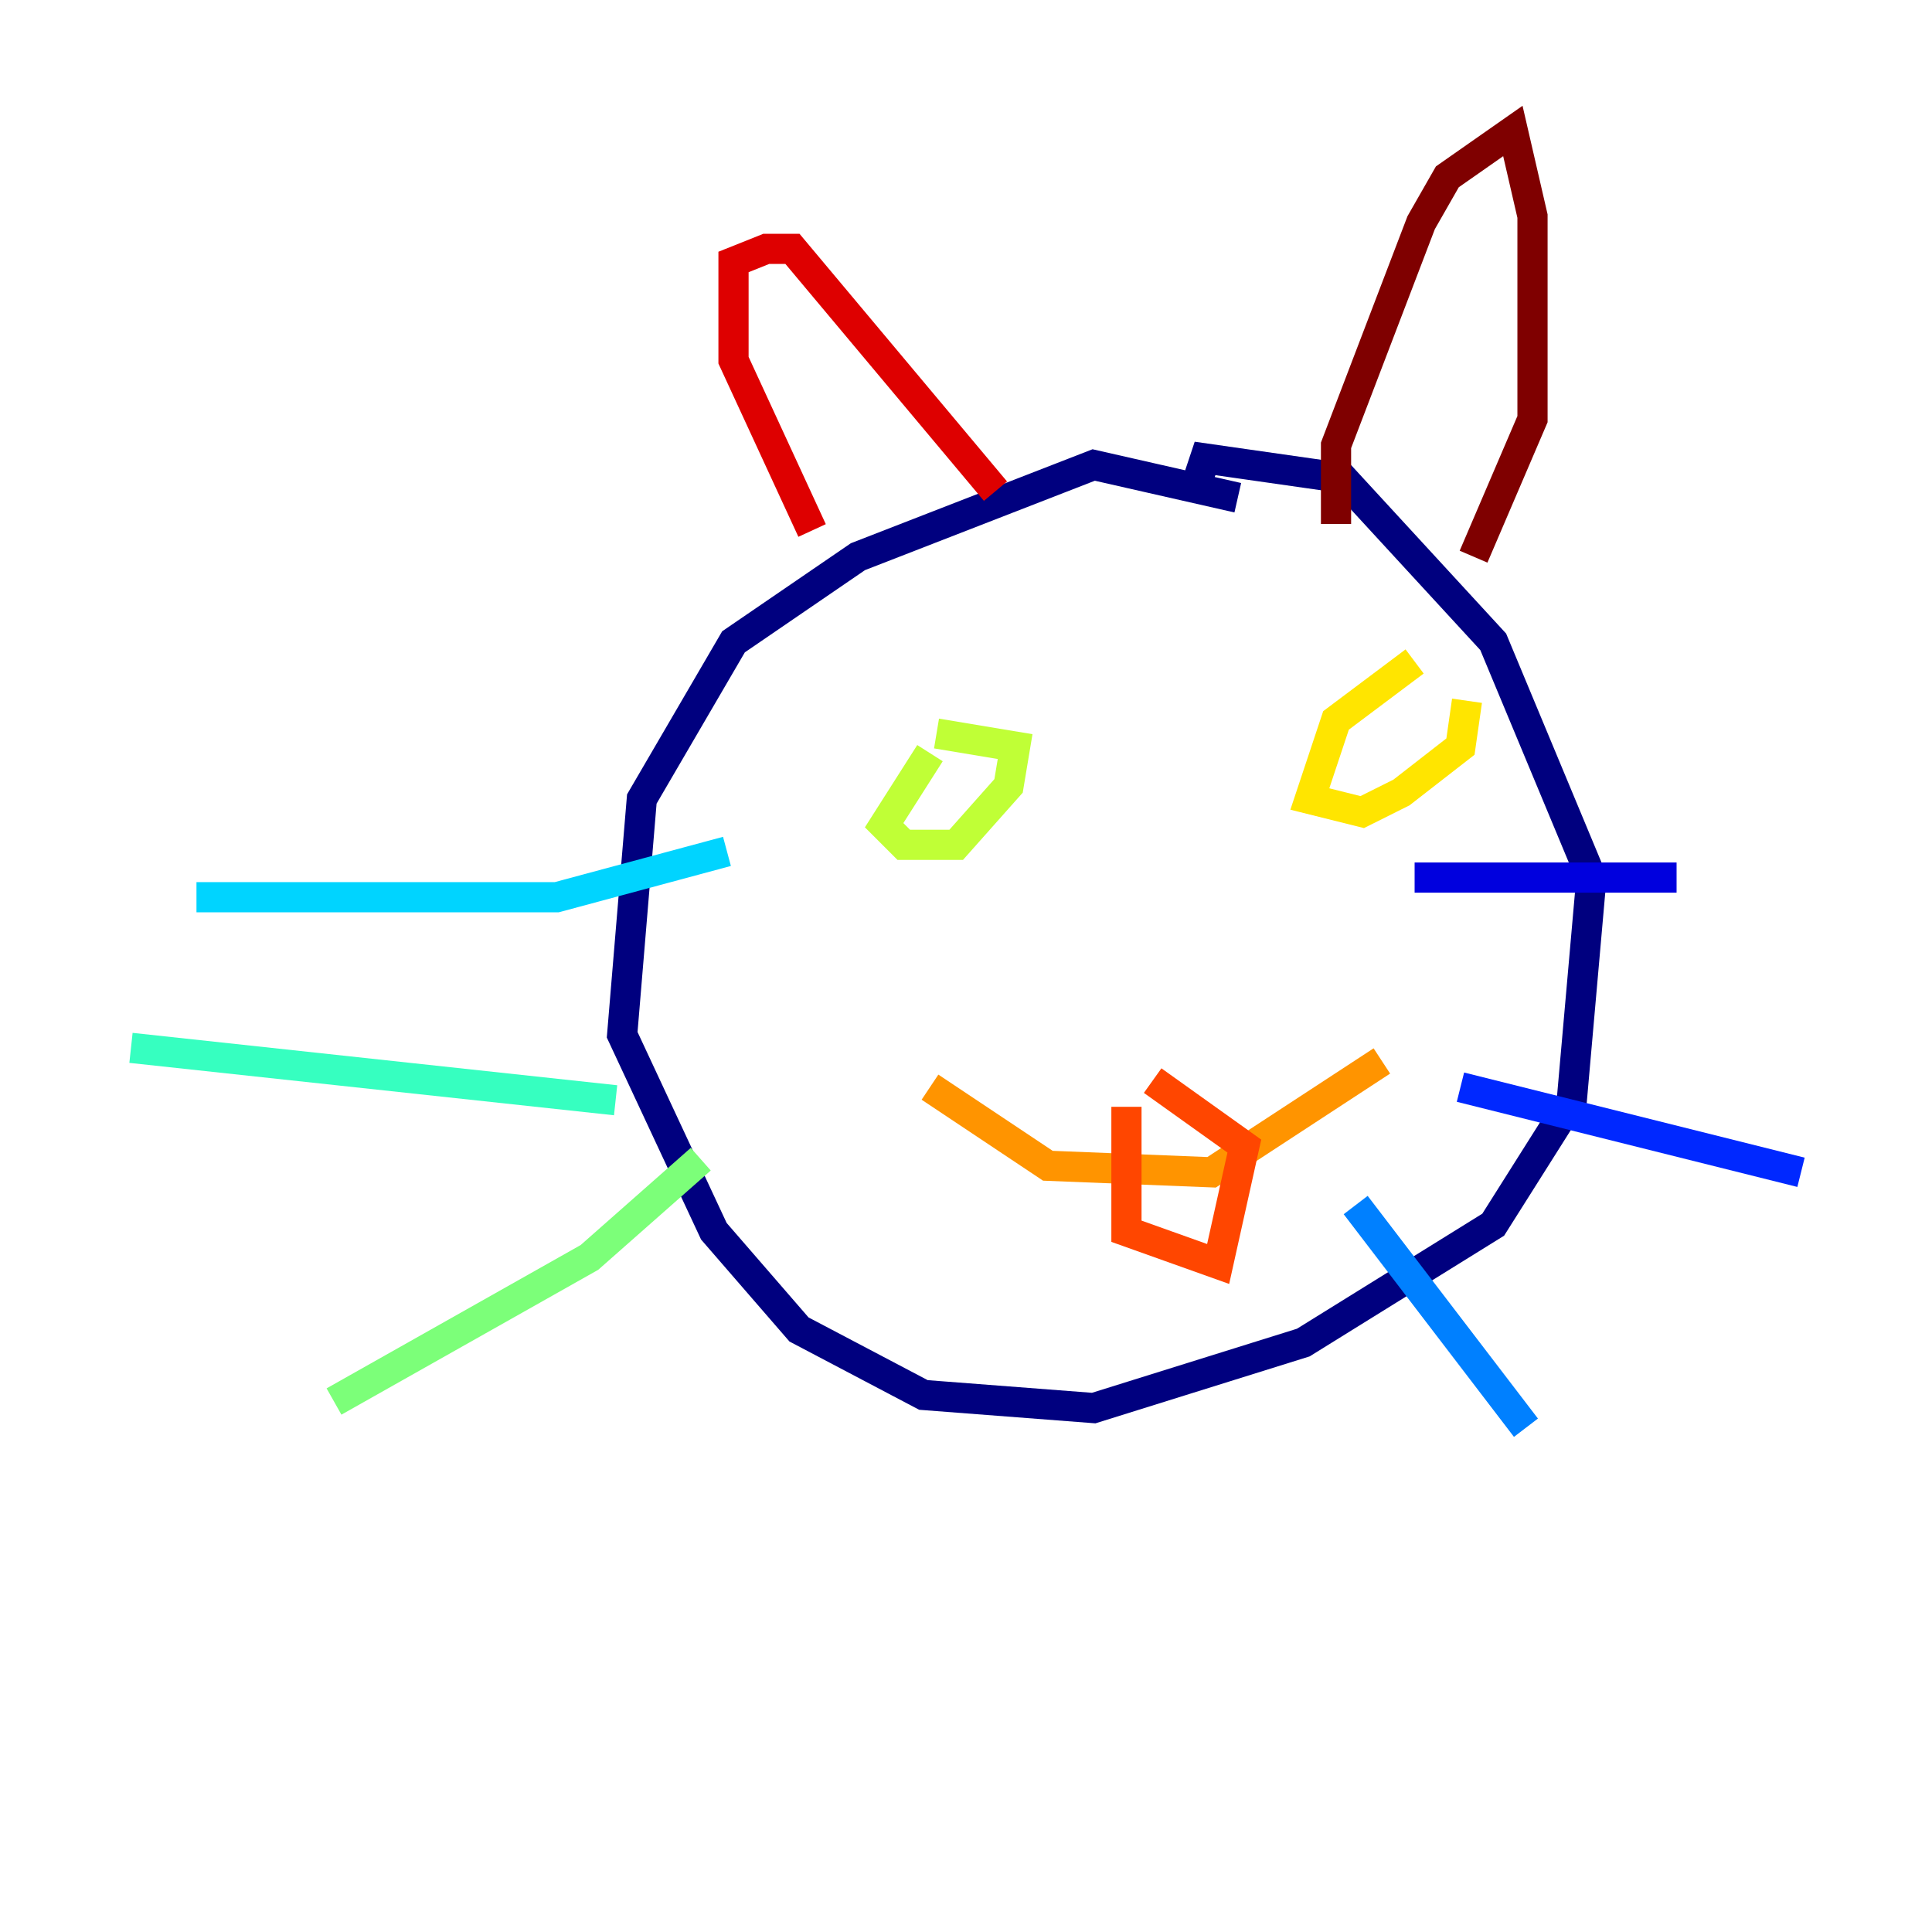 <?xml version="1.0" encoding="utf-8" ?>
<svg baseProfile="tiny" height="128" version="1.2" viewBox="0,0,128,128" width="128" xmlns="http://www.w3.org/2000/svg" xmlns:ev="http://www.w3.org/2001/xml-events" xmlns:xlink="http://www.w3.org/1999/xlink"><defs /><polyline fill="none" points="82.007,32.976 72.461,30.807 56.841,36.881 48.597,42.522 42.522,52.936 41.22,68.556 47.295,81.573 52.936,88.081 61.18,92.42 72.461,93.288 86.346,88.949 98.929,81.139 104.136,72.895 105.437,58.142 98.929,42.522 88.949,31.675 79.837,30.373 79.403,31.675" stroke="#00007f" stroke-width="2" /><polyline fill="none" points="93.722,58.142 111.078,58.142" stroke="#0000de" stroke-width="2" /><polyline fill="none" points="96.759,72.027 119.322,77.668" stroke="#0028ff" stroke-width="2" /><polyline fill="none" points="89.817,79.837 101.098,94.59" stroke="#0080ff" stroke-width="2" /><polyline fill="none" points="48.163,56.407 36.881,59.444 13.017,59.444" stroke="#00d4ff" stroke-width="2" /><polyline fill="none" points="40.786,72.895 8.678,69.424" stroke="#36ffc0" stroke-width="2" /><polyline fill="none" points="46.427,76.8 39.051,83.308 22.129,92.854" stroke="#7cff79" stroke-width="2" /><polyline fill="none" points="61.614,49.898 58.576,54.671 59.878,55.973 63.349,55.973 66.82,52.068 67.254,49.464 62.047,48.597" stroke="#c0ff36" stroke-width="2" /><polyline fill="none" points="93.722,43.824 88.515,47.729 86.78,52.936 90.251,53.803 92.854,52.502 96.759,49.464 97.193,46.427" stroke="#ffe500" stroke-width="2" /><polyline fill="none" points="61.614,72.027 69.424,77.234 80.271,77.668 91.552,70.291" stroke="#ff9400" stroke-width="2" /><polyline fill="none" points="74.63,73.329 74.63,81.573 80.705,83.742 82.441,75.932 76.366,71.593" stroke="#ff4600" stroke-width="2" /><polyline fill="none" points="53.803,35.146 48.597,23.864 48.597,17.356 50.766,16.488 52.502,16.488 65.953,32.542" stroke="#de0000" stroke-width="2" /><polyline fill="none" points="88.515,34.712 88.515,29.505 94.156,14.752 95.891,11.715 100.231,8.678 101.532,14.319 101.532,27.77 97.627,36.881" stroke="#7f0000" stroke-width="2" /></svg>